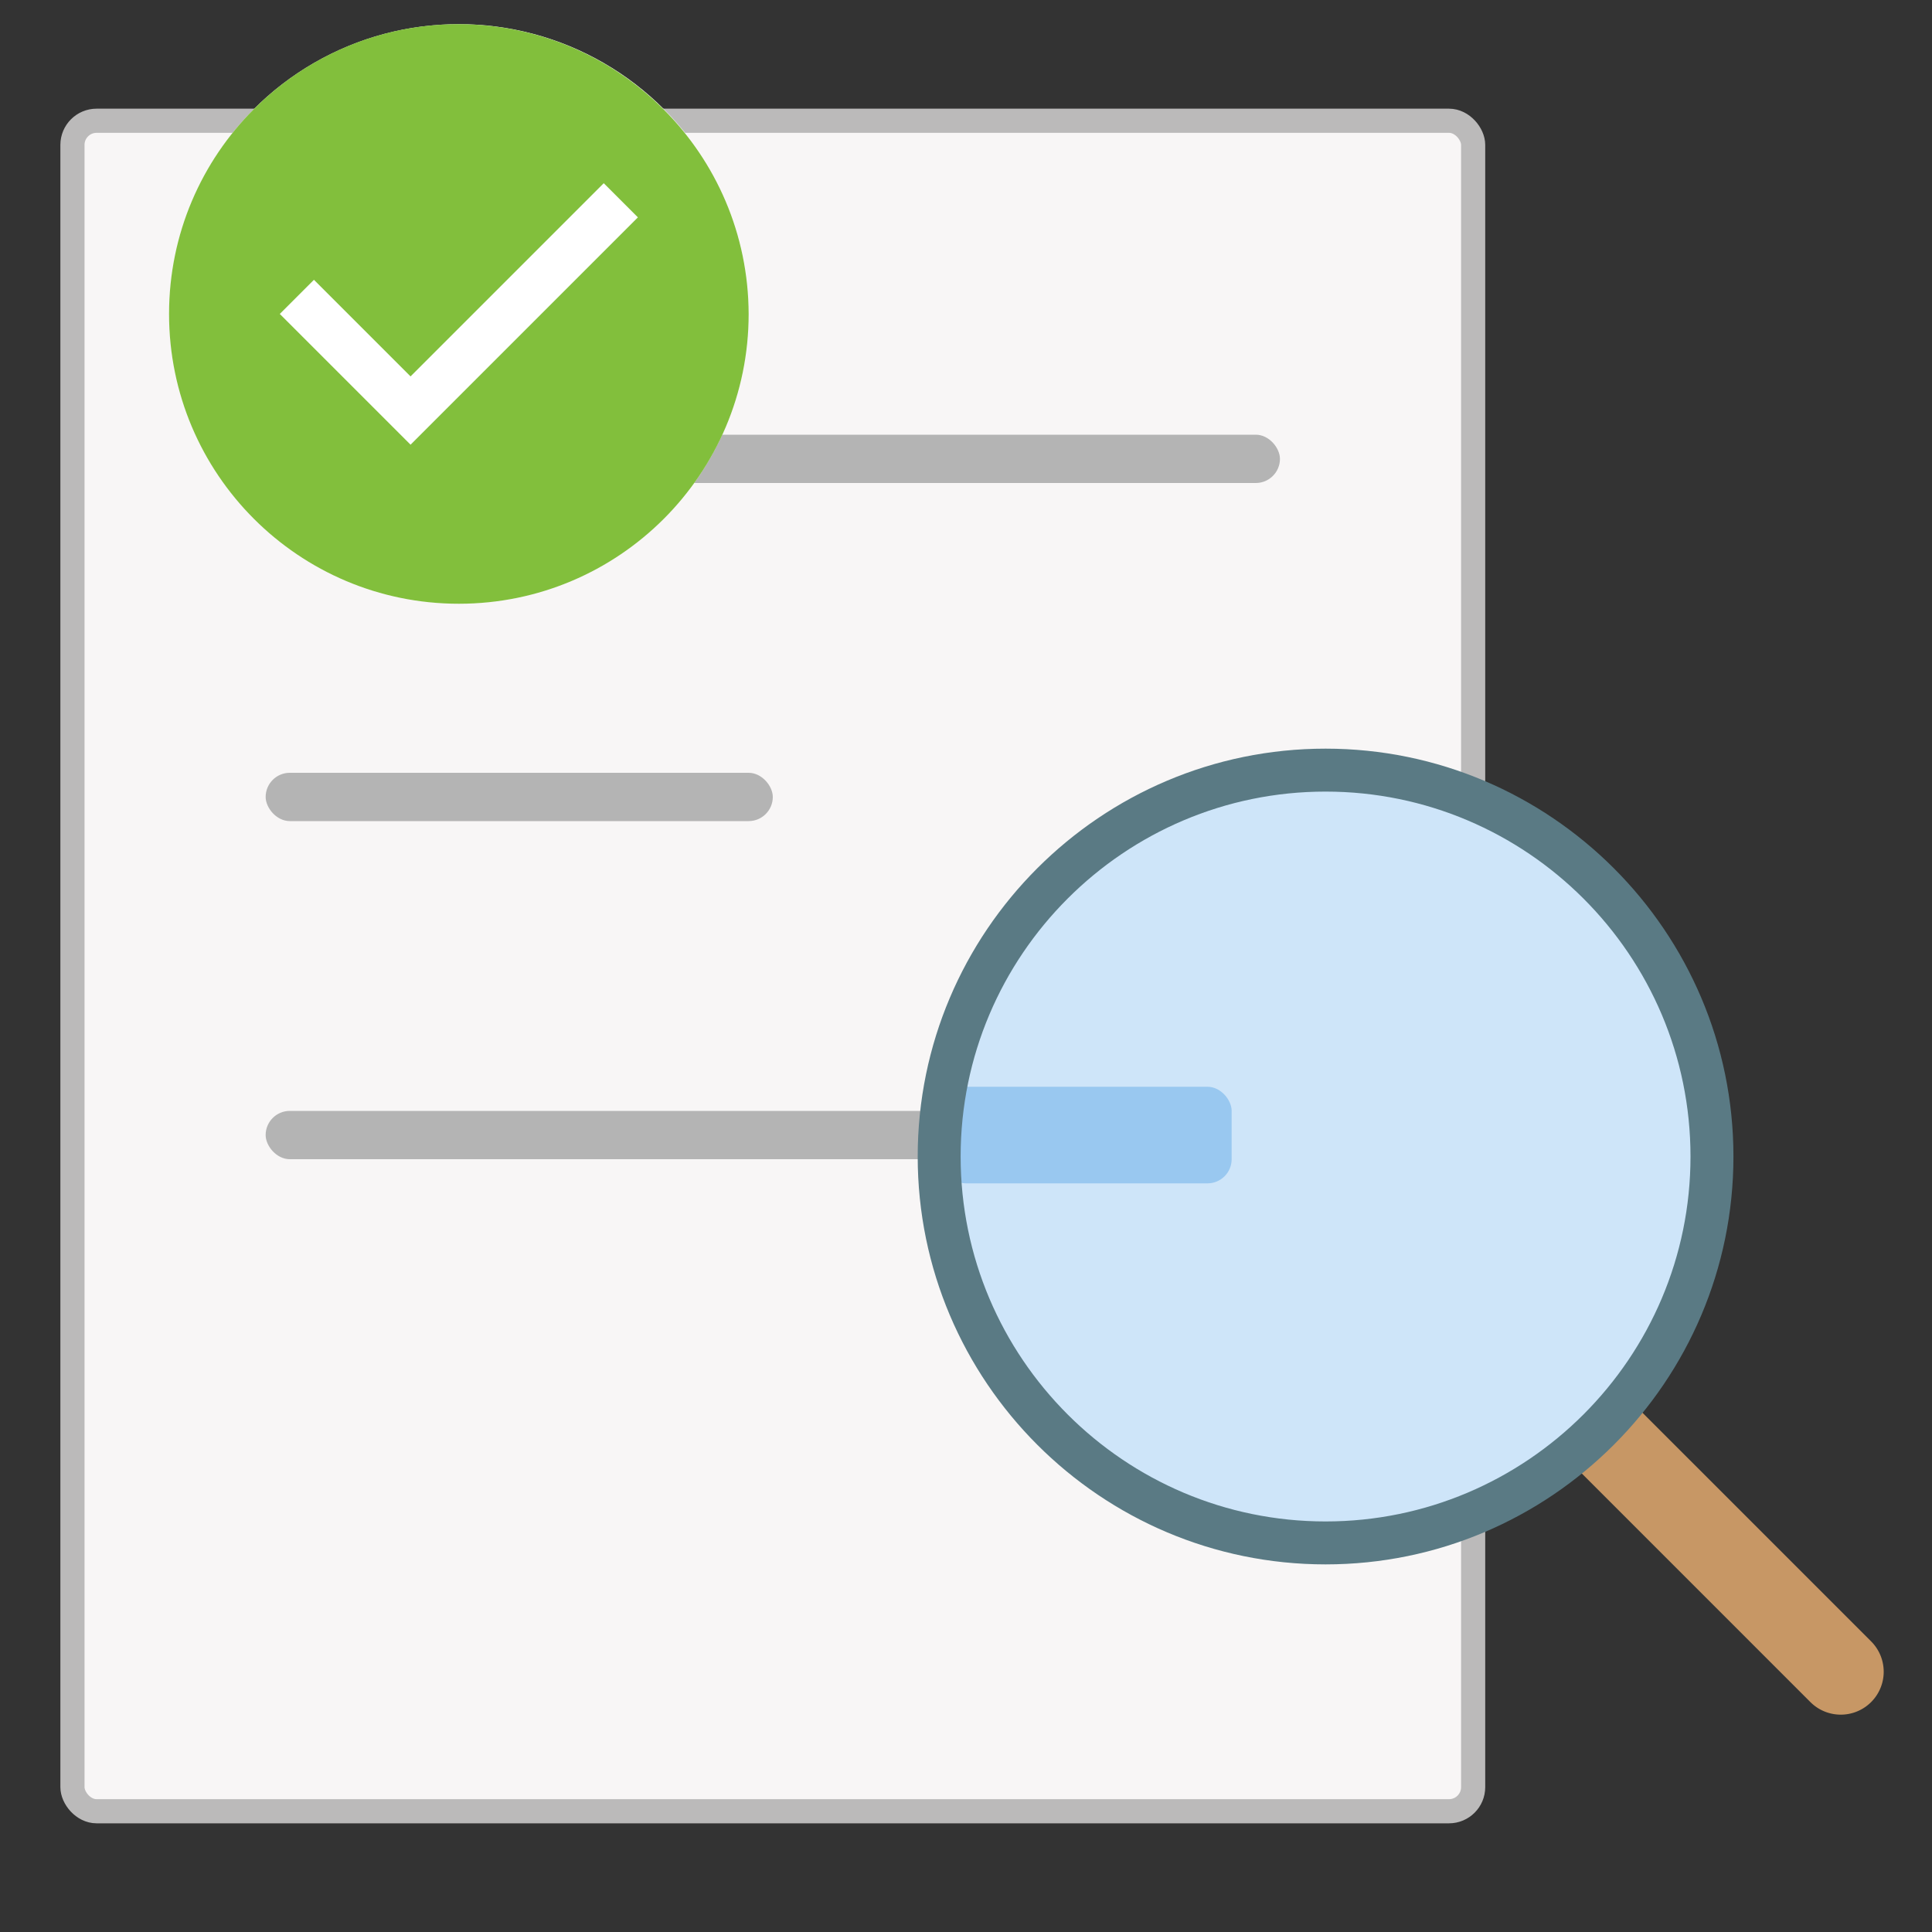 <svg xmlns="http://www.w3.org/2000/svg" width="80" height="80" viewBox="0 0 80 80">
    <rect x="0" y="0" width="80" height="80" fill="#333333" stroke="none"/>
    <g fill="none" fill-rule="evenodd">
        <path d="M0 0h80v80H0z"/>
        <g transform="translate(3 1)">
            <rect width="58" height="70" y="4" fill="#F8F6F6" stroke="#BBBABA" rx="1"/>
            <rect width="42" height="2" x="8" y="17" fill="#B4B4B4" rx="1"/>
            <rect width="34" height="2" x="8" y="45" fill="#B4B4B4" rx="1"/>
            <rect width="21" height="2" x="8" y="31" fill="#B4B4B4" rx="1"/>
            <g transform="translate(35 30)">
                <path fill="#C79765" fill-rule="nonzero" d="M38.222 40c-.455 0-.91-.174-1.257-.52l-10.02-10.02a1.777 1.777 0 1 1 2.514-2.514l10.02 10.02A1.777 1.777 0 0 1 38.222 40z"/>
                <circle cx="16.889" cy="16.889" r="16" fill="#CEE5F9" fill-rule="nonzero"/>
                <rect width="12" height="4" x="1" y="14" fill="#99C8F0" rx="1"/>
                <path fill="#5A7A84" fill-rule="nonzero" d="M16.889 33.778C7.576 33.778 0 26.2 0 16.888 0 7.577 7.576 0 16.889 0 26.2 0 33.778 7.576 33.778 16.889c0 9.312-7.577 16.889-16.89 16.889zm0-32c-8.333 0-15.111 6.778-15.111 15.11C1.778 25.222 8.556 32 16.888 32 25.222 32 32 25.221 32 16.889c0-8.333-6.779-15.111-15.111-15.111z"/>
            </g>
            <g transform="translate(4)">
                <circle cx="12" cy="12" r="12" fill="#FFF"/>
                <path fill="#82BF3C" fill-rule="nonzero" d="M12 0C5.373 0 0 5.373 0 12s5.373 12 12 12 12-5.373 12-12C23.98 5.38 18.62.02 12 0zm-2 17.414L4.586 12 6 10.586l4 4 8-8L19.414 8 10 17.414z"/>
            </g>
        </g>
    </g>
</svg>
